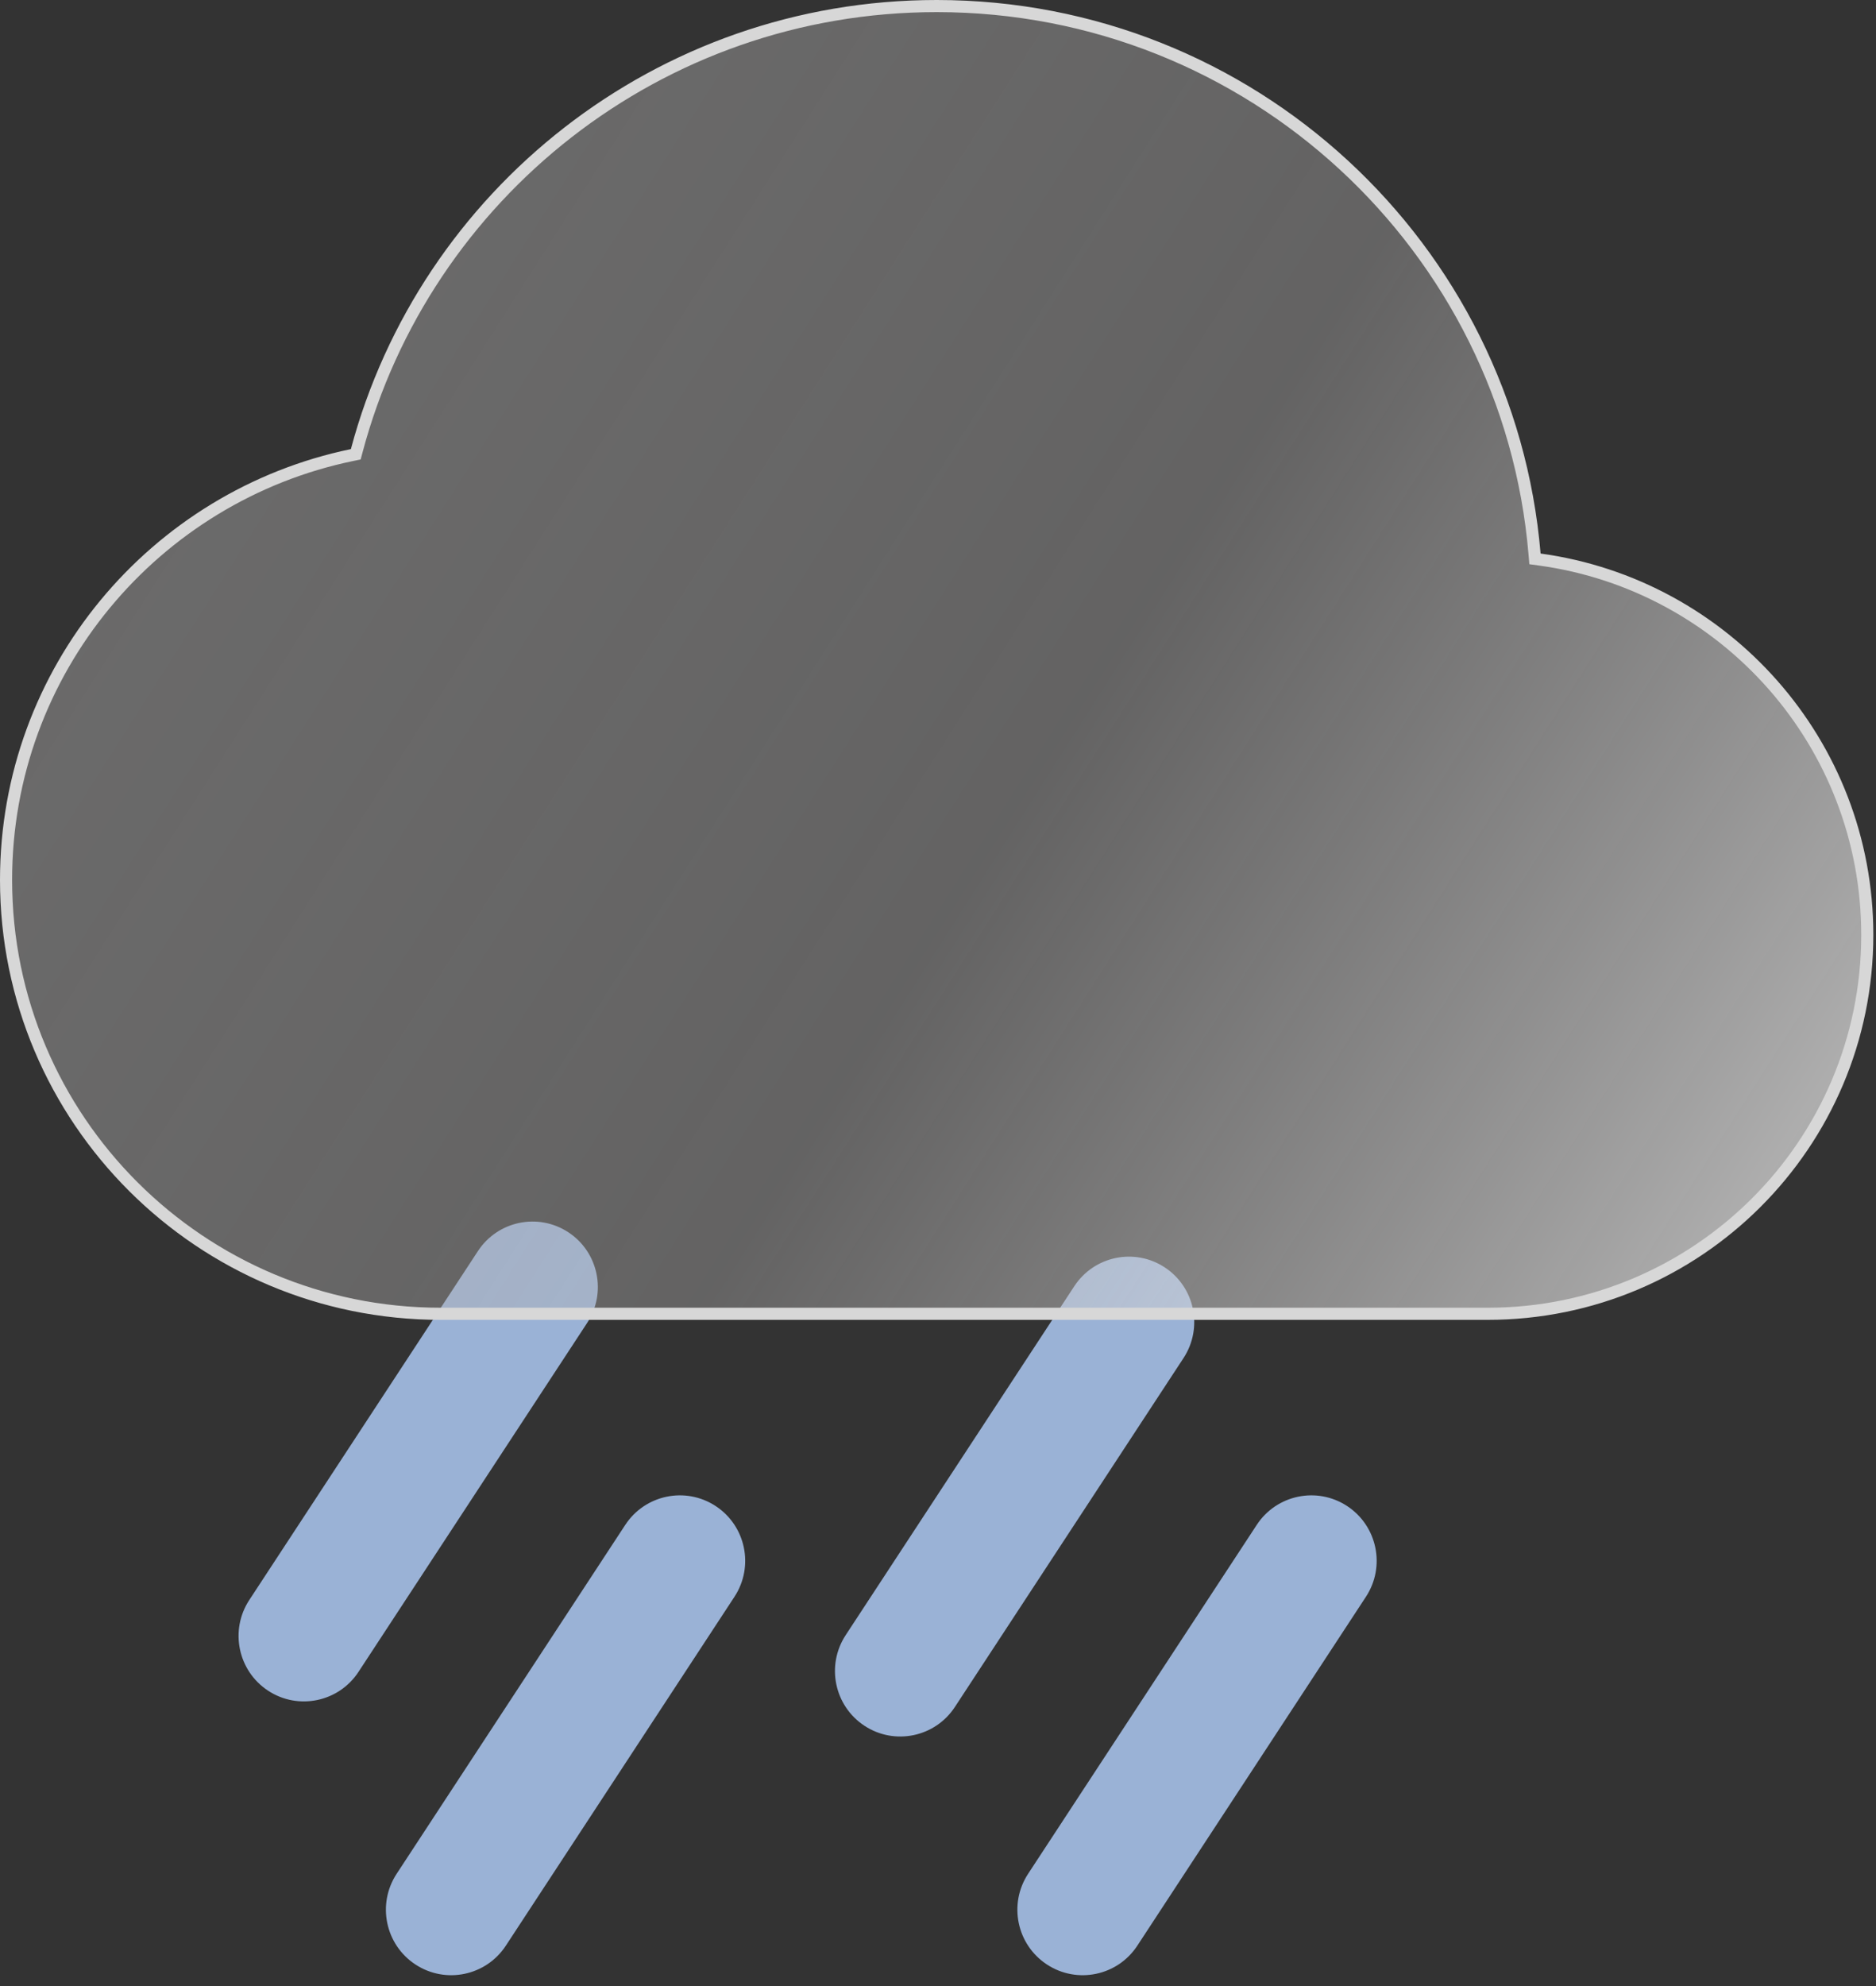 <svg width="155" height="164" viewBox="0 0 155 164" fill="none" xmlns="http://www.w3.org/2000/svg">
<rect x="0" y="0" width="155" height="164" fill="#333333" stroke="none"/>
<path fill-rule="evenodd" clip-rule="evenodd" d="M96.236 104.653C98.728 106.292 99.421 109.643 97.785 112.139L78.895 140.95C77.259 143.445 73.913 144.14 71.422 142.501C68.93 140.863 68.237 137.511 69.873 135.016L88.763 106.205C90.399 103.709 93.745 103.015 96.236 104.653Z" fill="#B4D2FF" fill-opacity="0.8"/>
<path fill-rule="evenodd" clip-rule="evenodd" d="M59.135 124.363C61.627 126.002 62.32 129.353 60.684 131.848L41.794 160.66C40.158 163.155 36.812 163.85 34.32 162.211C31.828 160.573 31.135 157.221 32.771 154.726L51.661 125.915C53.297 123.419 56.643 122.725 59.135 124.363Z" fill="#B4D2FF" fill-opacity="0.8"/>
<path fill-rule="evenodd" clip-rule="evenodd" d="M111.309 124.363C113.8 126.002 114.494 129.353 112.858 131.848L93.968 160.66C92.332 163.155 88.986 163.85 86.494 162.211C84.002 160.573 83.309 157.221 84.945 154.726L103.835 125.915C105.471 123.419 108.817 122.725 111.309 124.363Z" fill="#B4D2FF" fill-opacity="0.8"/>
<path fill-rule="evenodd" clip-rule="evenodd" d="M46.961 101.755C49.453 103.393 50.146 106.745 48.51 109.24L29.62 138.051C27.984 140.547 24.638 141.241 22.146 139.603C19.655 137.964 18.961 134.613 20.597 132.117L39.487 103.306C41.123 100.811 44.469 100.116 46.961 101.755Z" fill="#B4D2FF" fill-opacity="0.8"/>
<path d="M29.092 37.574L29.395 37.511L29.474 37.213C35.107 16.075 54.425 0.5 77.39 0.5C103.352 0.5 124.652 20.406 126.789 45.749L126.823 46.148L127.22 46.202C142.506 48.295 154.28 61.376 154.28 77.197C154.28 94.475 140.238 108.484 122.914 108.484H79.666H36.419C16.58 108.484 0.5 92.442 0.5 72.656C0.5 55.374 12.768 40.948 29.092 37.574Z" fill="url(#paint0_linear_1199_782)" stroke="#D7D7D7"/>
<defs>
<linearGradient id="paint0_linear_1199_782" x1="-16.232" y1="4.19549e-06" x2="154.78" y2="108.984" gradientUnits="userSpaceOnUse">
<stop stop-color="#9A9A9A" stop-opacity="0.56"/>
<stop offset="0.593" stop-color="#B6B4B4" stop-opacity="0.37"/>
<stop offset="1" stop-color="white" stop-opacity="0.69"/>
<stop offset="1" stop-color="#EDECEC" stop-opacity="0.33"/>
</linearGradient>
</defs>
</svg>
